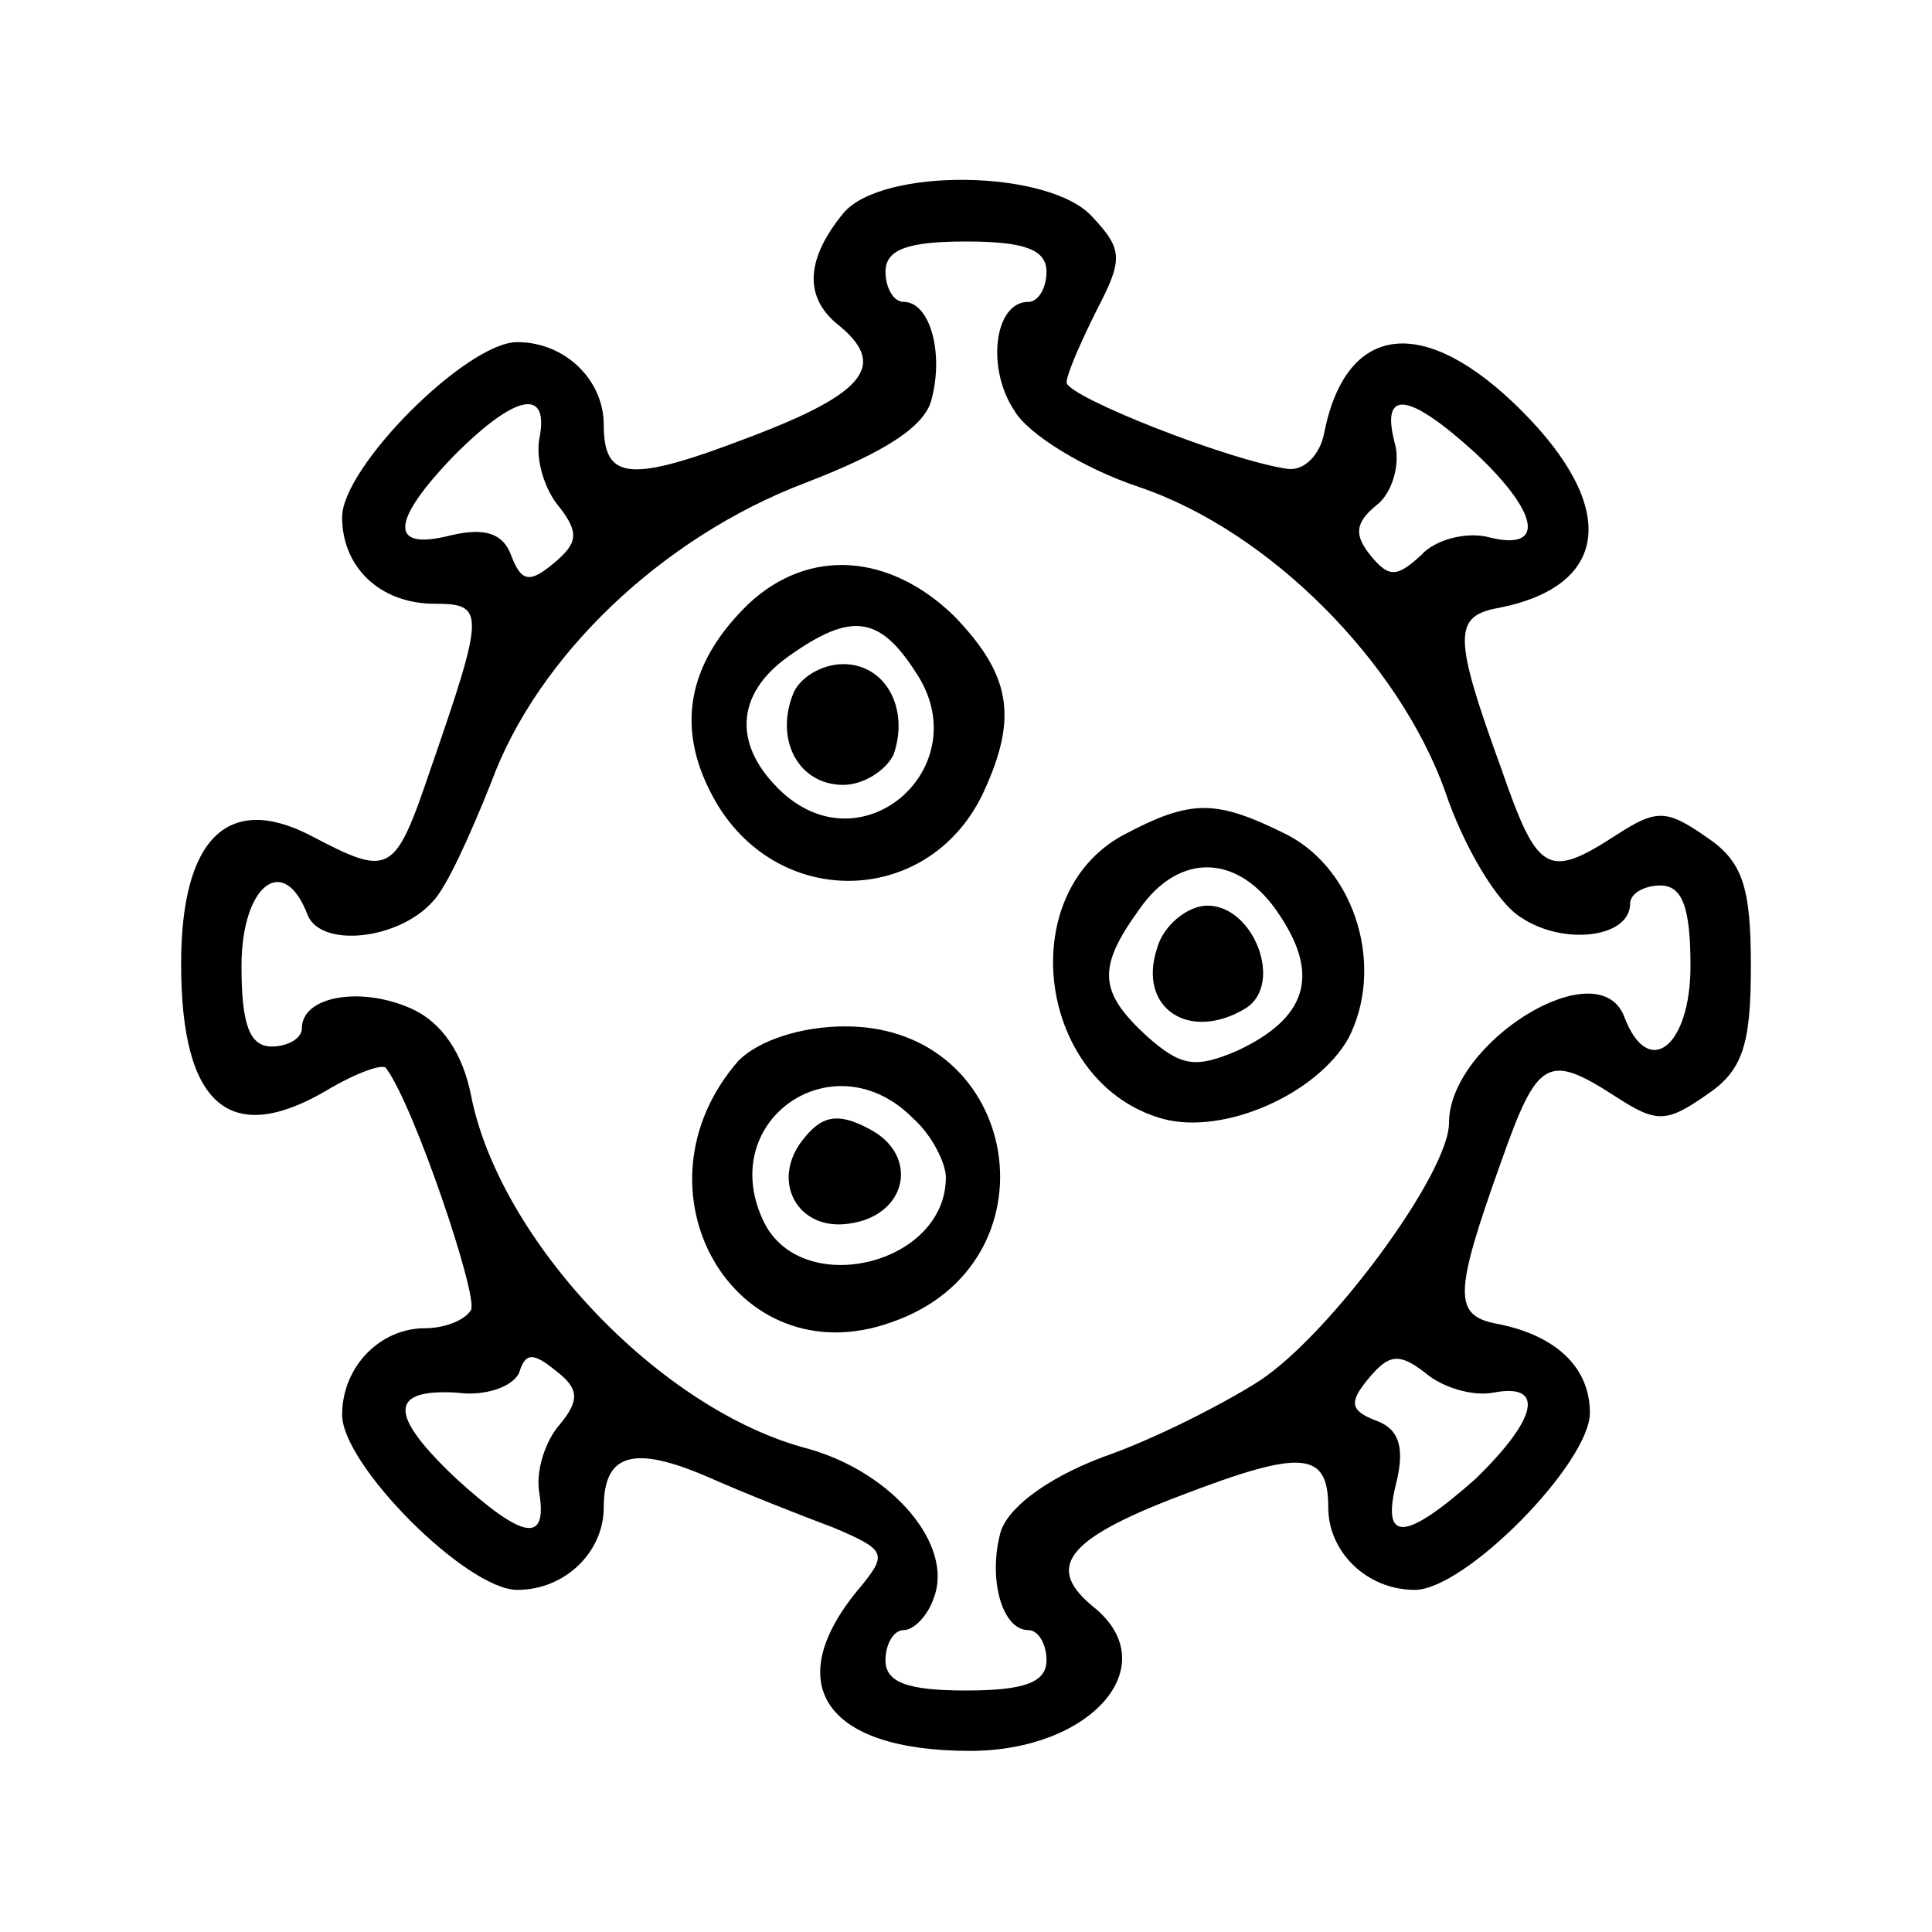 <?xml version="1.0" standalone="no"?>
<!DOCTYPE svg PUBLIC "-//W3C//DTD SVG 20010904//EN"
 "http://www.w3.org/TR/2001/REC-SVG-20010904/DTD/svg10.dtd">
<svg version="1.0" xmlns="http://www.w3.org/2000/svg"
 width="96pt" height="96pt" viewBox="0 0 96 96"
 preserveAspectRatio="xMidYMid meet">
<g transform="translate(0,96) scale(0.1,-0.1)"
fill="#000000" stroke="none">
<path d="M419 854 c-18 -22 -20 -41 -3 -55 25 -20 15 -34 -43 -56 -60 -23 -73
-22 -73 6 0 22 -19 41 -43 41 -25 0 -87 -62 -87 -87 0 -25 19 -43 46 -43 25 0
25 -4 -2 -82 -18 -53 -20 -54 -60 -33 -41 21 -64 -2 -64 -64 0 -70 24 -91 72
-63 15 9 29 14 30 11 14 -19 46 -114 42 -120 -3 -5 -13 -9 -23 -9 -22 0 -41
-19 -41 -43 0 -25 62 -87 87 -87 24 0 43 19 43 41 0 27 15 31 52 15 18 -8 46
-19 62 -25 26 -11 27 -13 14 -29 -41 -48 -19 -82 54 -82 60 0 97 42 62 71 -25
20 -15 34 43 56 60 23 73 22 73 -6 0 -22 19 -41 43 -41 25 0 87 63 87 88 0 22
-16 38 -45 44 -23 4 -23 14 1 81 18 51 23 54 57 32 20 -13 25 -13 45 1 18 12
22 25 22 64 0 39 -4 52 -22 64 -20 14 -25 14 -45 1 -34 -22 -39 -19 -57 33
-24 66 -24 76 -1 80 55 11 59 50 11 98 -48 48 -87 44 -98 -11 -2 -11 -10 -19
-18 -18 -29 4 -110 36 -110 43 0 4 7 20 15 36 13 25 13 30 -2 46 -21 24 -105
25 -124 2z m101 -29 c0 -8 -4 -15 -9 -15 -17 0 -21 -33 -7 -54 7 -12 35 -29
62 -38 65 -22 129 -87 152 -151 9 -27 26 -56 38 -63 21 -14 54 -10 54 7 0 5 7
9 15 9 11 0 15 -11 15 -40 0 -40 -21 -57 -33 -25 -13 33 -87 -13 -87 -53 0
-25 -59 -105 -94 -128 -17 -11 -52 -29 -78 -38 -29 -11 -48 -26 -51 -38 -6
-23 1 -48 14 -48 5 0 9 -7 9 -15 0 -11 -11 -15 -40 -15 -29 0 -40 4 -40 15 0
8 4 15 9 15 5 0 12 7 15 16 10 26 -20 62 -62 74 -74 19 -154 104 -168 176 -4
20 -14 36 -30 43 -25 11 -54 6 -54 -10 0 -5 -7 -9 -15 -9 -11 0 -15 11 -15 40
0 40 21 57 33 25 7 -16 45 -12 62 7 7 7 19 34 29 59 23 63 85 122 156 149 39
15 60 28 63 42 6 23 -1 48 -14 48 -5 0 -9 7 -9 15 0 11 11 15 40 15 29 0 40
-4 40 -15z m-252 -83 c-2 -11 3 -26 10 -34 10 -13 9 -18 -3 -28 -12 -10 -16
-9 -21 4 -4 11 -13 14 -30 10 -31 -8 -30 7 2 40 31 31 47 33 42 8z m465 -7
c32 -30 35 -49 7 -42 -11 3 -27 -1 -34 -9 -12 -11 -16 -11 -25 0 -8 10 -8 16
3 25 8 6 12 21 9 31 -7 27 7 25 40 -5z m-455 -483 c-7 -8 -12 -23 -10 -34 4
-25 -8 -23 -41 7 -34 32 -34 45 0 43 14 -2 28 3 31 10 3 10 7 10 18 1 12 -9
12 -15 2 -27z m464 16 c26 5 22 -13 -9 -43 -35 -31 -47 -32 -39 -1 4 17 1 26
-10 30 -13 5 -14 9 -4 21 10 12 15 13 28 3 8 -7 23 -12 34 -10z"/>
<path d="M372 660 c-31 -30 -37 -63 -16 -99 32 -54 107 -51 133 6 17 37 13 58
-15 87 -32 31 -72 34 -102 6z m83 -34 c31 -46 -25 -97 -66 -60 -25 23 -24 49
3 68 31 22 45 20 63 -8z"/>
<path d="M394 615 c-9 -23 3 -45 25 -45 10 0 21 7 25 15 8 23 -4 45 -25 45
-11 0 -22 -7 -25 -15z"/>
<path d="M558 545 c-55 -30 -42 -124 20 -141 30 -8 76 12 92 40 18 35 4 83
-30 101 -36 18 -48 18 -82 0z m78 -40 c20 -30 13 -51 -21 -67 -21 -9 -28 -8
-45 7 -24 22 -25 34 -4 63 20 29 50 28 70 -3z"/>
<path d="M575 489 c-10 -30 16 -47 44 -30 19 12 4 51 -19 51 -10 0 -22 -10
-25 -21z"/>
<path d="M367 433 c-56 -64 -2 -158 76 -130 84 29 65 147 -23 147 -22 0 -43
-7 -53 -17z m87 -29 c9 -8 16 -22 16 -29 0 -44 -73 -61 -91 -21 -23 50 36 90
75 50z"/>
<path d="M400 395 c-18 -21 -4 -47 22 -43 29 4 35 34 10 47 -15 8 -23 7 -32
-4z"/>
</g>
</svg>
